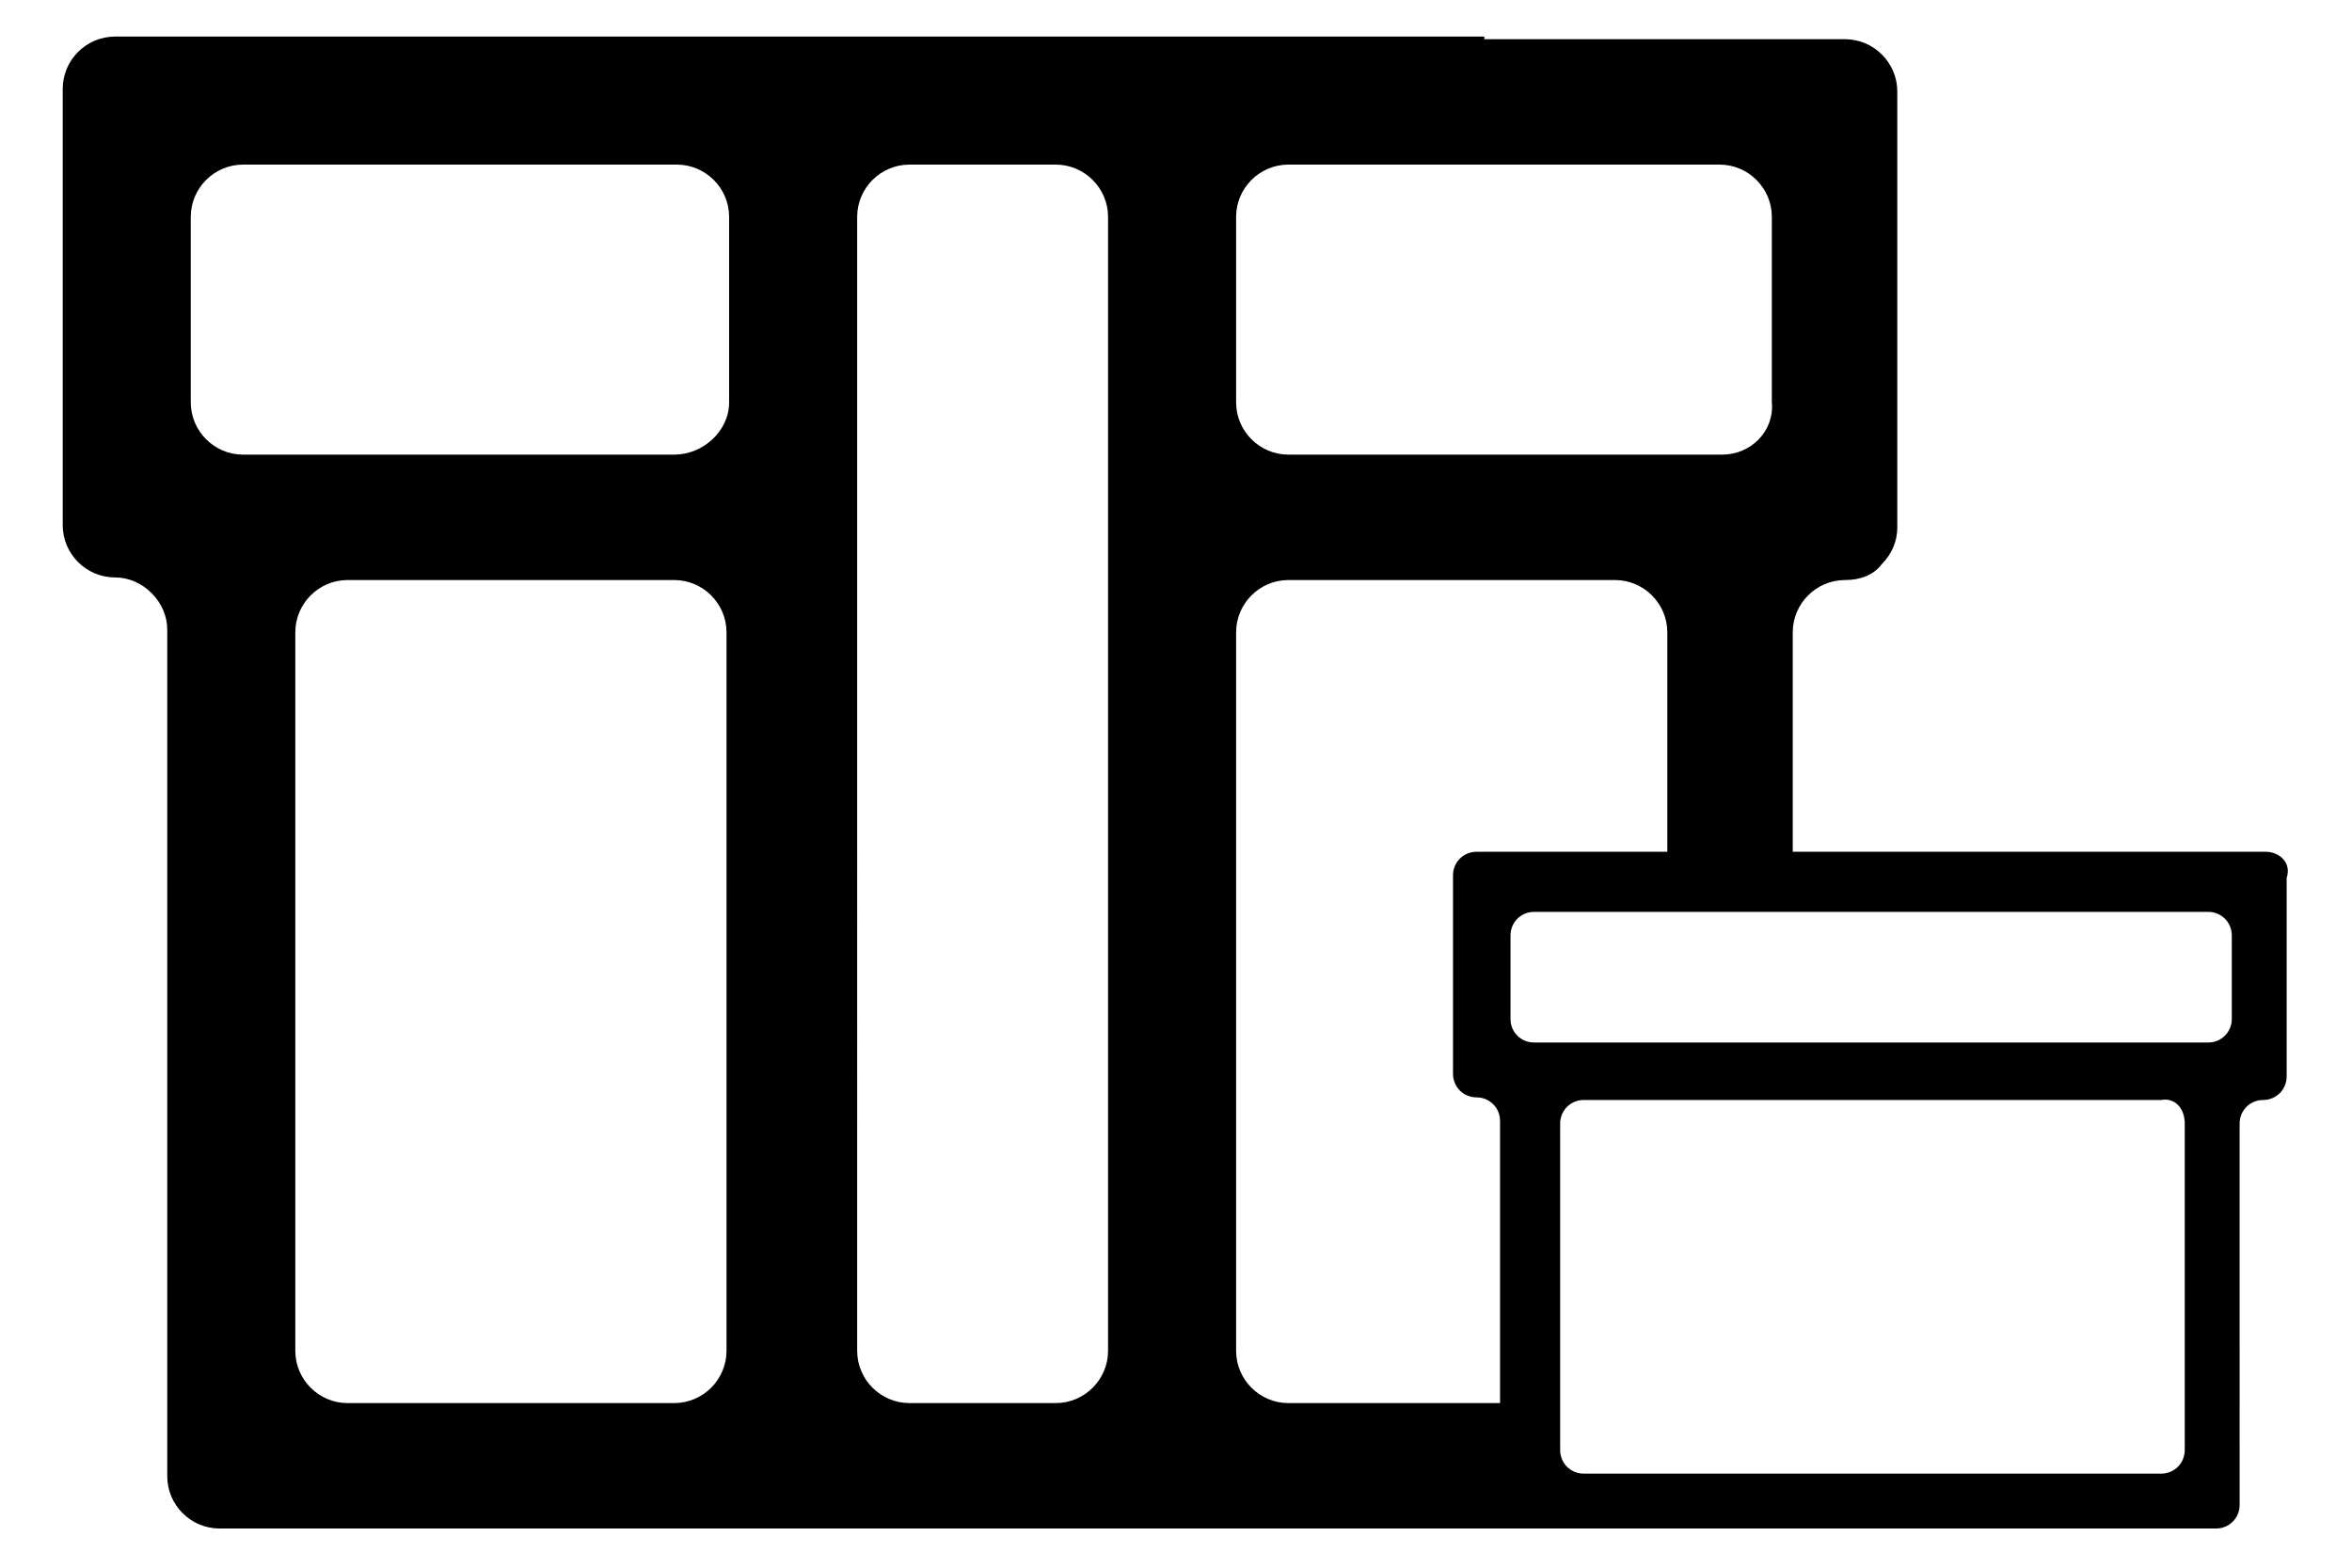 <?xml version="1.0" encoding="utf-8"?>
<!-- Generator: Adobe Illustrator 21.0.0, SVG Export Plug-In . SVG Version: 6.00 Build 0)  -->
<svg version="1.1" id="Layer_1" xmlns="http://www.w3.org/2000/svg" xmlns:xlink="http://www.w3.org/1999/xlink" x="0px" y="0px"
	 viewBox="0 0 90 60" style="enable-background:new 0 0 90 60;" xml:space="preserve">
<g>
	<g>
		<path d="M86.7,32.6H68.6v-8.4c0-1.1,0.9-2,2-2c0.6,0,1.1-0.2,1.4-0.6c0.4-0.4,0.6-0.9,0.6-1.4V3.5c0-1.1-0.9-2-2-2H56.8V1.4H4.4
			c-1.1,0-2,0.9-2,2v16.7c0,1.1,0.9,2,2,2c0.5,0,1,0.2,1.4,0.6c0.4,0.4,0.6,0.9,0.6,1.4v32.4c0,1.1,0.9,2,2,2h76.4
			c0.5,0,0.9-0.4,0.9-0.9V43c0-0.5,0.4-0.9,0.9-0.9s0.9-0.4,0.9-0.9v-7.6C87.7,33,87.2,32.6,86.7,32.6z M47.3,8.3c0-1.1,0.9-2,2-2
			h16.5c1.1,0,2,0.9,2,2v7.1c0.1,1.1-0.8,2-1.9,2H49.3c-1.1,0-2-0.9-2-2V8.3z M27.8,51.7c0,1.1-0.9,2-2,2H13.3c-1.1,0-2-0.9-2-2
			V24.2c0-1.1,0.9-2,2-2h12.5c1.1,0,2,0.9,2,2V51.7z M27.9,15.4c0,1.1-1,2-2.1,2H9.3c-1.1,0-2-0.9-2-2V8.3c0-1.1,0.9-2,2-2h16.6
			c1.1,0,2,0.9,2,2V15.4z M42.4,51.7c0,1.1-0.9,2-2,2h-5.6c-1.1,0-2-0.9-2-2V8.3c0-1.1,0.9-2,2-2h5.6c1.1,0,2,0.9,2,2V51.7z
			 M57.4,53.7h-8.1c-1.1,0-2-0.9-2-2V24.2c0-1.1,0.9-2,2-2h12.5c1.1,0,2,0.9,2,2v8.4h-7.3c-0.5,0-0.9,0.4-0.9,0.9v7.6
			c0,0.5,0.4,0.9,0.9,0.9s0.9,0.4,0.9,0.9V53.7z M83.6,55.5c0,0.5-0.4,0.9-0.9,0.9H60.6c-0.5,0-0.9-0.4-0.9-0.9V43
			c0-0.5,0.4-0.9,0.9-0.9h22.1c0.5-0.1,0.9,0.3,0.9,0.9V55.5z M85.4,39c0,0.5-0.4,0.9-0.9,0.9H58.7c-0.5,0-0.9-0.4-0.9-0.9v-3.2
			c0-0.5,0.4-0.9,0.9-0.9h25.8c0.5,0,0.9,0.4,0.9,0.9V39z"/>
	</g>
</g>
</svg>

